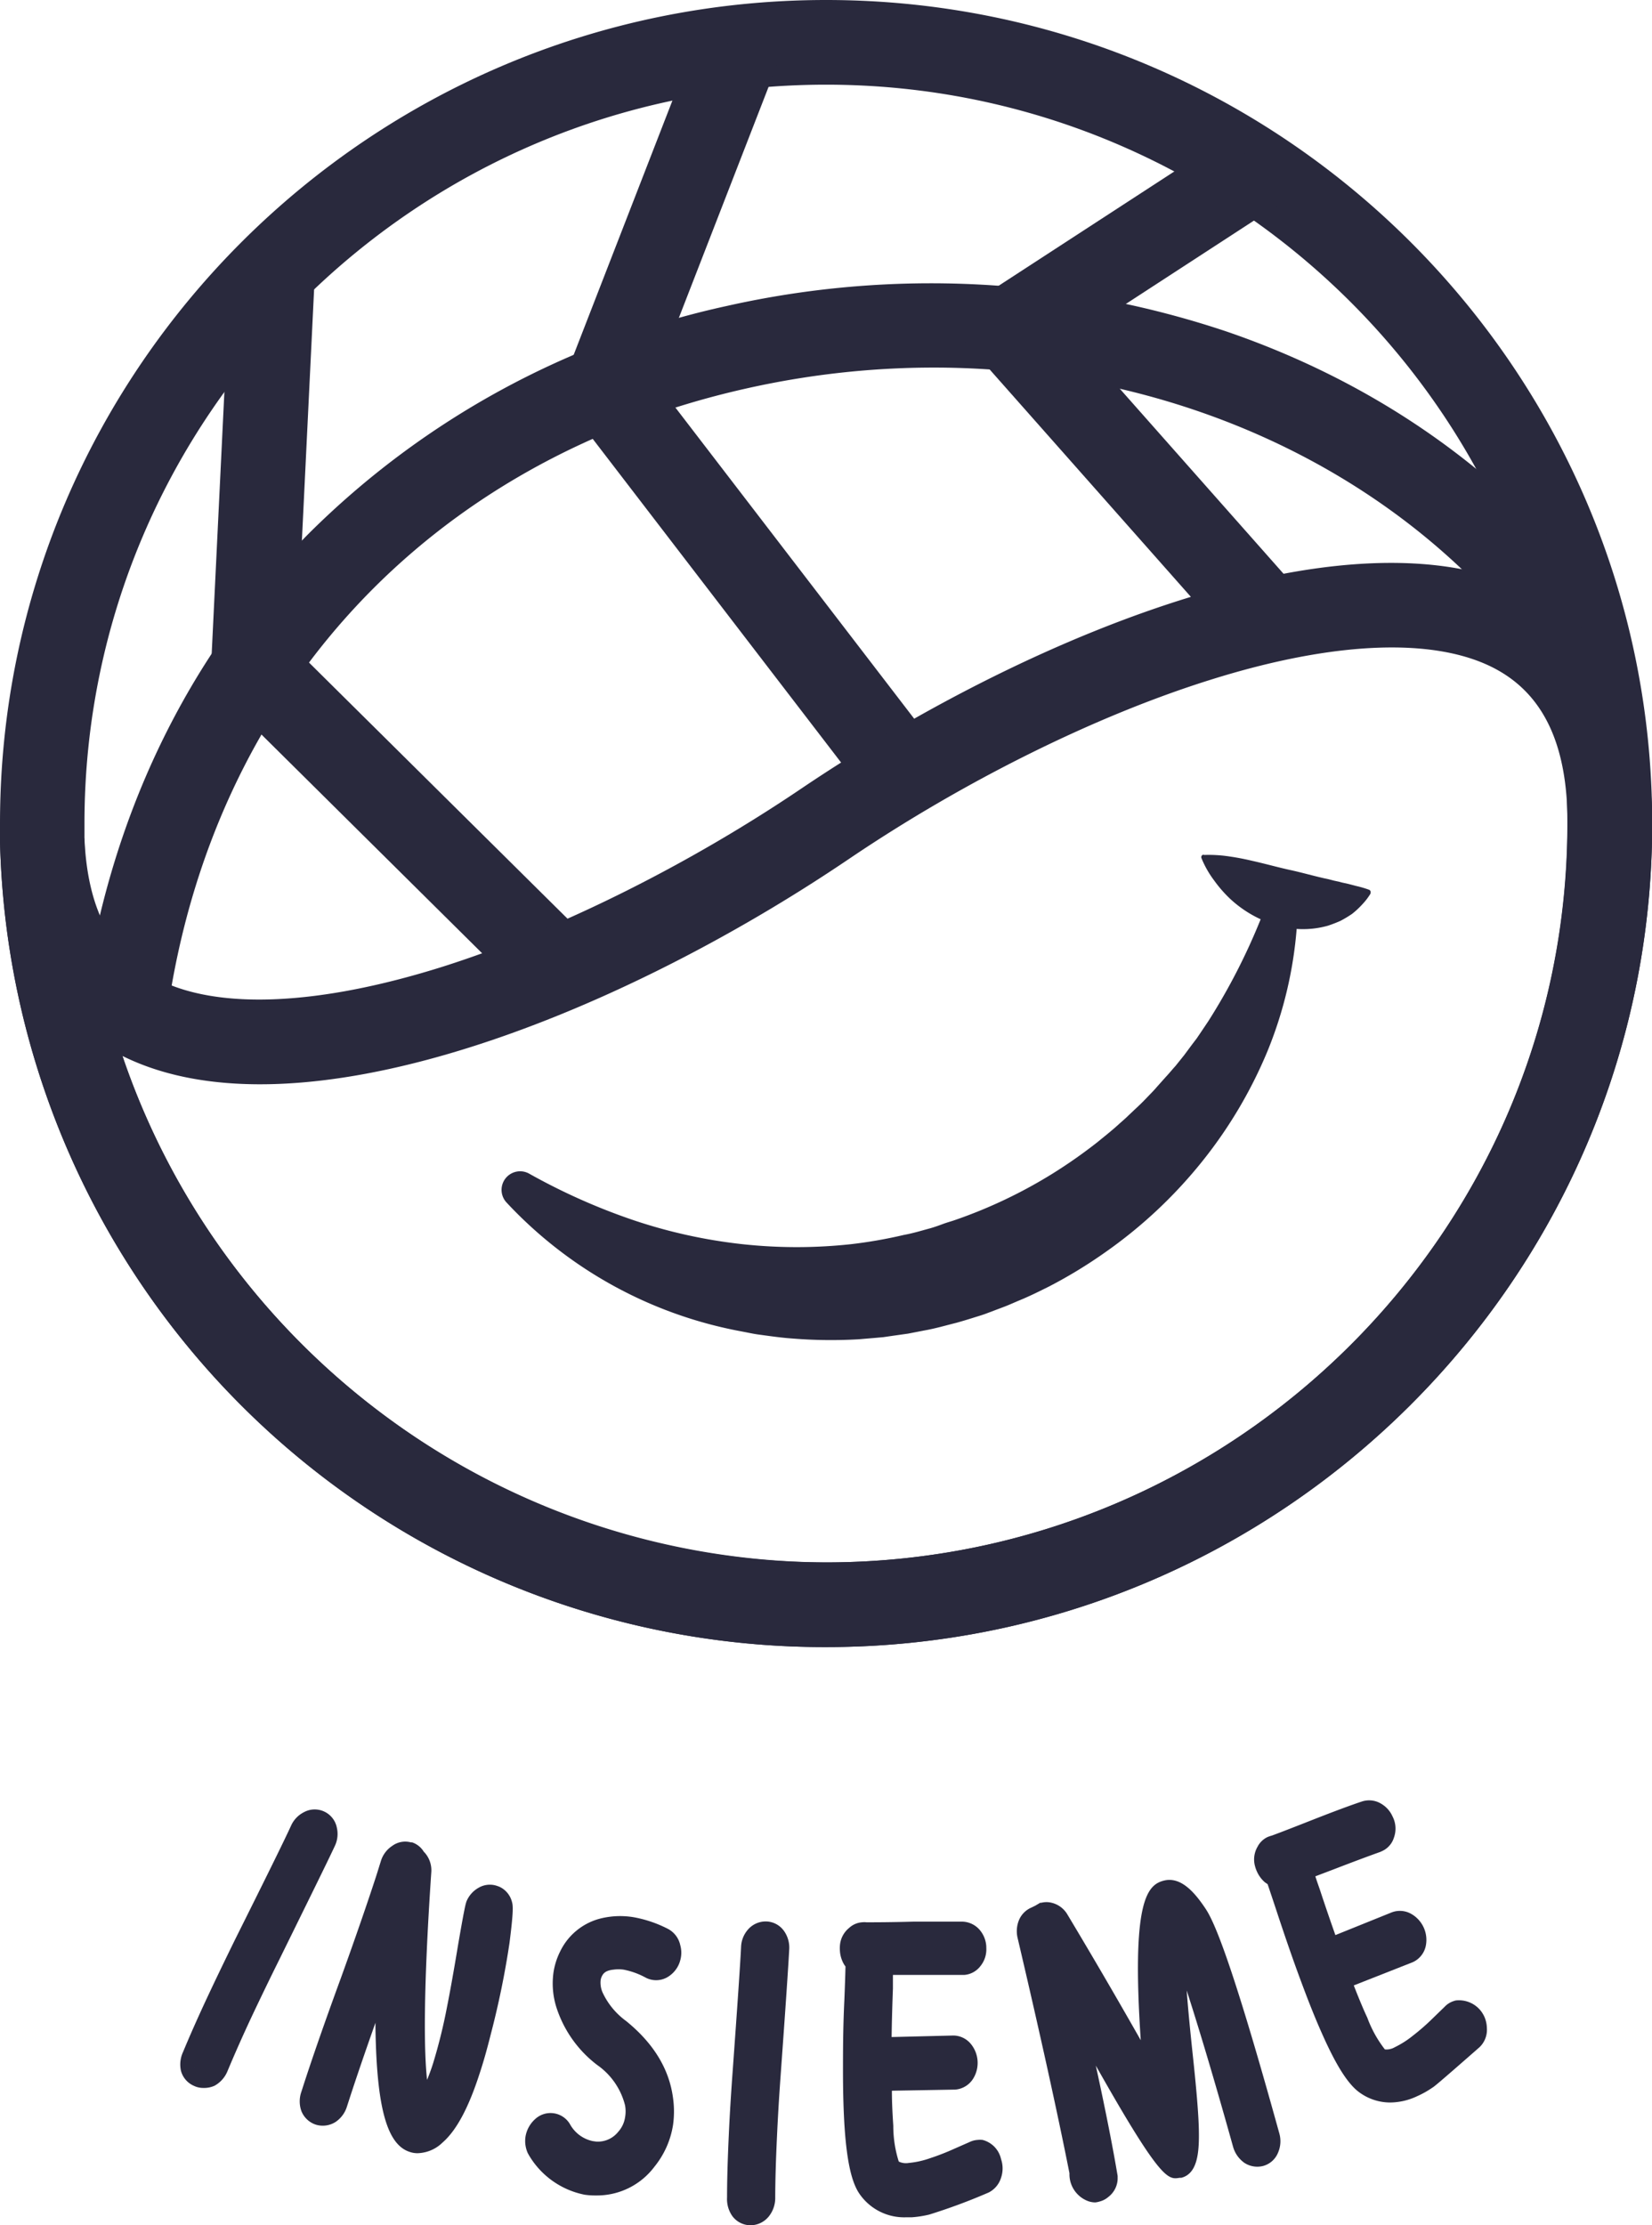 <svg xmlns="http://www.w3.org/2000/svg" viewBox="0 0 177.98 239.66"><defs><style>.cls-1{fill:#29293d;}</style></defs><g id="Calque_1" data-name="Calque 1"><path class="cls-1" d="M129.71,92.08a14.78,14.78,0,0,1,2.74.16c.84.12,1.65.28,2.41.46,1.52.34,2.89.73,4.14,1s2.41.61,3.74.91c.34.06.68.16,1,.24l.56.12a5.27,5.27,0,0,0,.57.14c.4.08.81.2,1.24.31a11.25,11.25,0,0,1,1.37.4h0a.28.28,0,0,1,.17.37h0a.09.09,0,0,1,0,.06,6.88,6.88,0,0,1-.91,1.18,8.85,8.85,0,0,1-1.08,1,12.93,12.93,0,0,1-1.23.74,14.33,14.33,0,0,1-1.37.53,9.93,9.93,0,0,1-5.79-.13,12.56,12.56,0,0,1-4.71-2.74,13.69,13.69,0,0,1-1.75-2,10.64,10.64,0,0,1-1.37-2.41.28.28,0,0,1,.15-.36h.11Z"/><path class="cls-1" d="M89,177.39A88.84,88.84,0,0,1,0,90.58V88.69C0,39.79,39.9,0,89,0s89,39.79,89,88.69S138.05,177.39,89,177.39ZM89,9.12C44.93,9.12,9.1,44.82,9.1,88.69v1.68c.91,43,36.74,77.9,79.88,77.9,44,0,79.88-35.7,79.88-79.58S133,9.12,89,9.12Z"/><path class="cls-1" d="M18,109.27l-9-1.28C11.73,88.18,20.16,70.7,33.27,57.46a91.36,91.36,0,0,1,45-24.5,100.25,100.25,0,0,1,53.86,2.74c18.17,6.22,33.11,17.55,43.21,32.76l-7.61,5C150,46.76,114.83,34.05,80.27,41.87,46.15,49.56,22.85,74.79,18,109.27Z"/><polygon class="cls-1" points="131.76 68.19 101.91 34.47 132.69 14.45 137.66 22.09 115.75 36.34 138.59 62.14 131.76 68.19"/><polygon class="cls-1" points="93.72 86.17 60.16 42.45 75.32 3.43 83.82 6.74 70.52 40.97 100.95 80.61 93.72 86.17"/><polygon class="cls-1" points="56.94 107.62 22.65 73.64 24.82 28.88 33.93 29.32 31.95 70.03 63.36 101.14 56.94 107.62"/><path class="cls-1" d="M89,177.39A88.84,88.84,0,0,1,0,90.58l9.1-.29c.32,7.68,3,12.66,8,15.23,6.51,3.28,17.43,2.76,30.73-1.45,12.22-3.89,26.26-10.86,38.53-19.16C112.34,67.39,146.81,54.12,165.34,64,171.1,67,178,73.8,178,88.69,178,137.6,138.05,177.39,89,177.39ZM13.2,113.73A80.39,80.39,0,0,0,89,168.27c44,0,79.88-35.7,79.88-79.58,0-8.43-2.55-13.88-7.8-16.67-6.44-3.42-17.35-3-30.72,1.21C118,77.1,103.89,84.11,91.52,92.47,66,109.75,31.87,123,13.2,113.73Z"/><path class="cls-1" d="M139.71,99.87a44,44,0,0,1-3.16,13.35,49,49,0,0,1-7.14,12,50.49,50.49,0,0,1-10.32,9.64,51.61,51.61,0,0,1-6.08,3.7c-1.06.53-2.13,1.06-3.23,1.51-.55.23-1.09.48-1.65.69l-1.67.63c-.55.22-1.12.38-1.69.56s-1.14.35-1.71.51c-1.16.29-2.28.62-3.47.83l-1.75.34-1.77.25-.89.13-.89.08-1.77.15a51.28,51.28,0,0,1-7.12-.08c-1.18-.08-2.36-.25-3.53-.41-.58-.07-1.16-.2-1.74-.31s-1.16-.22-1.74-.35A46,46,0,0,1,54.6,129.54a2,2,0,0,1,2.46-3.11h0a66.92,66.92,0,0,0,11.24,5A55.84,55.84,0,0,0,80,134a54.2,54.2,0,0,0,11.67,0,49.9,49.9,0,0,0,5.72-1c1-.18,1.88-.46,2.82-.71.45-.13.91-.29,1.36-.46s.92-.29,1.37-.45a52.38,52.38,0,0,0,10.49-5,54.24,54.24,0,0,0,4.79-3.36c.76-.62,1.52-1.22,2.25-1.88.36-.33.74-.64,1.1-1l1.06-1c.36-.33.7-.69,1-1s.69-.7,1-1.07l1-1.12c.34-.36.65-.75,1-1.13l.94-1.17.89-1.2.46-.6.42-.62.84-1.25A67.21,67.21,0,0,0,135.82,99v0a2,2,0,0,1,3.86.92Z"/><path class="cls-1" d="M28.68,210.37q-1.59,3.19-2.86,5.92c-1.1,2.33-2,4.4-2.76,6.2a1.62,1.62,0,0,1-.7.76,1,1,0,0,1-.89,0,1,1,0,0,1-.52-.7,1.52,1.52,0,0,1,.13-1c.74-1.79,1.65-3.85,2.75-6.19q1.28-2.72,2.87-5.93,4.95-9.91,6-12.23a1.58,1.58,0,0,1,.69-.75,1,1,0,0,1,.9,0,.94.94,0,0,1,.52.71,1.57,1.57,0,0,1-.13,1Q33.63,200.5,28.68,210.37Z"/><path class="cls-1" d="M21.86,224.87a2.32,2.32,0,0,1-1-.24A2.45,2.45,0,0,1,19.49,223a3.19,3.19,0,0,1,.23-2c.71-1.71,1.64-3.82,2.75-6.18.84-1.79,1.81-3.8,2.89-6,3.26-6.53,5.29-10.64,6-12.2a3,3,0,0,1,1.37-1.44,2.43,2.43,0,0,1,3.56,1.66,3,3,0,0,1-.23,2c-.74,1.59-2.72,5.6-6,12.27-1.05,2.11-2,4.09-2.85,5.88-1.09,2.32-2,4.39-2.73,6.14a3.15,3.15,0,0,1-1.38,1.51A2.77,2.77,0,0,1,21.86,224.87Zm.51-2.71-1.42.42,1.45-.36A.11.11,0,0,0,22.37,222.16Z"/><path class="cls-1" d="M42.2,208.34c-.63,1.79-1.33,3.74-2.08,5.85q-2.65,7.41-4,11.45l-.25.77a1.57,1.57,0,0,1-.61.86,1,1,0,0,1-.87.12,1,1,0,0,1-.61-.6,1.58,1.58,0,0,1,0-1l.25-.77q1.31-4,4-11.42,2.34-6.48,3.78-11,.3-.9.54-1.71a1.51,1.51,0,0,1,.62-.83.89.89,0,0,1,.84-.17.82.82,0,0,1,.54.5,1.18,1.18,0,0,1,.21.18,1.35,1.35,0,0,1,.29.93q-1.62,23.77.53,26,1.36-1.05,2.58-4.82a57.52,57.52,0,0,0,1.53-6.11q.48-2.38,1.21-6.76c.41-2.39.68-3.86.81-4.39a1.56,1.56,0,0,1,.67-.79,1,1,0,0,1,.76-.08l.11,0a1,1,0,0,1,.54.68,18.28,18.28,0,0,1-.31,3.84,91.12,91.12,0,0,1-2,9.59c-.38,1.53-.77,2.91-1.16,4.13q-1.66,5.16-3.57,6.81a2.2,2.2,0,0,1-2,.72q-2.49-.81-2.65-12Q41.86,214.62,42.2,208.34Z"/><path class="cls-1" d="M45,231.9a2.54,2.54,0,0,1-.86-.14c-2.46-.79-3.56-4.8-3.69-13.4,0-.16,0-.33,0-.51-1.21,3.42-2.15,6.18-2.82,8.25l-.25.77a3.09,3.09,0,0,1-1.19,1.64,2.56,2.56,0,0,1-2.18.31,2.52,2.52,0,0,1-1.54-1.46,3.1,3.1,0,0,1,0-2.08l.25-.78c.87-2.68,2.2-6.54,4-11.45,1.56-4.32,2.83-8,3.78-10.91.19-.59.36-1.15.53-1.69a3,3,0,0,1,1.23-1.65,2.36,2.36,0,0,1,2-.38l.06,0h.07a2.34,2.34,0,0,1,1.26,1l.14.15a2.86,2.86,0,0,1,.68,2c-.9,13.25-.78,19.5-.46,22.43.2-.48.42-1.06.64-1.75a57.59,57.59,0,0,0,1.49-6c.31-1.55.72-3.81,1.2-6.71.42-2.45.69-3.92.84-4.51l.07-.23a3,3,0,0,1,1.35-1.51,2.39,2.39,0,0,1,1.92-.19l.23.08a2.45,2.45,0,0,1,1.4,1.63c.13.43.18,1-.26,4.46a93.14,93.14,0,0,1-2,9.76c-.39,1.56-.79,3-1.2,4.23-1.2,3.74-2.51,6.18-4,7.48A4,4,0,0,1,45,231.9Z"/><path class="cls-1" d="M65.93,210.61a2.83,2.83,0,0,0-2.41,1.45,2.91,2.91,0,0,0-.31.93,4.08,4.08,0,0,0,.3,2.11,9.24,9.24,0,0,0,3,3.7A11.45,11.45,0,0,1,71,226.13a8.84,8.84,0,0,1,0,2.47,8,8,0,0,1-1.71,3.78A6.24,6.24,0,0,1,64.07,235a6.11,6.11,0,0,1-.86-.06,7.57,7.57,0,0,1-4.94-3.59,1.75,1.75,0,0,1-.13-1,1.69,1.69,0,0,1,.49-.91.85.85,0,0,1,.78-.27h.07a.91.91,0,0,1,.67.55,5.18,5.18,0,0,0,3.47,2.44,3.86,3.86,0,0,0,.49.06,4.29,4.29,0,0,0,3.59-1.54,4.6,4.6,0,0,0,1.1-2.31,5.53,5.53,0,0,0,0-1.81,8.85,8.85,0,0,0-3.53-5.24,11.23,11.23,0,0,1-3.88-5.43,7,7,0,0,1-.28-3.2,5.85,5.85,0,0,1,.57-1.76A5.17,5.17,0,0,1,65.24,208,7.07,7.07,0,0,1,68,208a11.36,11.36,0,0,1,3.33,1.14,1.08,1.08,0,0,1,.52.76,1.64,1.64,0,0,1,0,.7,1.82,1.82,0,0,1-.11.38,1.36,1.36,0,0,1-.64.73.9.9,0,0,1-.84,0,9.47,9.47,0,0,0-2.84-1A5.78,5.78,0,0,0,65.93,210.61Z"/><path class="cls-1" d="M64.25,236.45a1.62,1.62,0,0,1-.22,0,7.65,7.65,0,0,1-1.05-.08A9,9,0,0,1,57,232.14l-.13-.23a3.17,3.17,0,0,1-.24-1.88,3.24,3.24,0,0,1,1-1.78,2.43,2.43,0,0,1,3.83.62,3.66,3.66,0,0,0,2.41,1.73l.38.05a2.8,2.8,0,0,0,2.35-1.05,3,3,0,0,0,.74-1.55,3.64,3.64,0,0,0,0-1.31,7.54,7.54,0,0,0-3-4.34,12.66,12.66,0,0,1-4.38-6.16,8.52,8.52,0,0,1-.32-3.87,7.55,7.55,0,0,1,.71-2.2,6.62,6.62,0,0,1,4.57-3.6,8.8,8.8,0,0,1,3.32-.09A13.15,13.15,0,0,1,72,207.76a2.6,2.6,0,0,1,1.29,1.74,3,3,0,0,1,.07,1.3,3.46,3.46,0,0,1-.19.68A3,3,0,0,1,71.8,213a2.43,2.43,0,0,1-2.22,0,8.19,8.19,0,0,0-2.4-.87,4,4,0,0,0-1.08,0h0c-.82.08-1.08.38-1.23.66a1.46,1.46,0,0,0-.16.47,2.62,2.62,0,0,0,.21,1.33,7.94,7.94,0,0,0,2.53,3.07c3,2.43,4.66,5.22,5.06,8.3a10.37,10.37,0,0,1,0,2.9,9.44,9.44,0,0,1-2,4.49A7.74,7.74,0,0,1,64.25,236.45Zm-4.57-6Z"/><path class="cls-1" d="M82.6,223.47c-.16,2.38-.3,4.57-.39,6.57-.12,2.57-.19,4.83-.19,6.78a1.62,1.62,0,0,1-.36,1,1,1,0,0,1-1.56-.07,1.66,1.66,0,0,1-.27-1c0-1.94.07-4.19.19-6.77.09-2,.23-4.19.39-6.58q.81-11.06.93-13.61a1.54,1.54,0,0,1,.36-.95.93.93,0,0,1,1.56.07,1.56,1.56,0,0,1,.27,1Q83.41,212.47,82.6,223.47Z"/><path class="cls-1" d="M80.9,239.66h-.12a2.44,2.44,0,0,1-1.89-1,3.19,3.19,0,0,1-.56-2c0-1.88.07-4.18.19-6.77.09-2,.22-4.15.4-6.62.54-7.45.84-11.89.92-13.57a3,3,0,0,1,.72-1.86,2.53,2.53,0,0,1,2-.9A2.43,2.43,0,0,1,84.49,208a3.1,3.1,0,0,1,.54,1.91c-.09,1.74-.39,6.2-.93,13.65-.17,2.35-.3,4.55-.39,6.53-.12,2.55-.19,4.81-.19,6.71a3.18,3.18,0,0,1-.7,1.92A2.54,2.54,0,0,1,80.9,239.66Zm.36-2.88-1.16.94,1.21-.89Z"/><path class="cls-1" d="M92.58,211.14a1.3,1.3,0,0,1-.43-.44A1.88,1.88,0,0,1,92,210c0-.12,0-.24,0-.35a1.26,1.26,0,0,1,.43-.88,1,1,0,0,1,.56-.27,1,1,0,0,1,.24,0c.8,0,2.55,0,5.23-.07q3.21-.06,5.19,0a1,1,0,0,1,.8.42,1.59,1.59,0,0,1,.32.88v.1a1.42,1.42,0,0,1-.31,1,1,1,0,0,1-.69.4h-.06c-1.31,0-3.1,0-5.4,0l-3.55,0c0,.7-.07,1.67-.09,2.92-.09,2.54-.15,4.82-.16,6.82l.26,0,7.8-.19a1,1,0,0,1,.82.36,1.6,1.6,0,0,1,.38,1,1.46,1.46,0,0,1-.25,1,1,1,0,0,1-.76.48l-7.8.14a.81.81,0,0,1-.44-.09c0,2.14.07,4,.17,5.45.19,2.71.51,4.3,1,4.77a2.82,2.82,0,0,0,2.28.63,11.14,11.14,0,0,0,2.67-.59,23.53,23.53,0,0,0,2.7-1l1.73-.75h0a1,1,0,0,1,.33-.09,1,1,0,0,1,.51.12,1.39,1.39,0,0,1,.57.79,1.56,1.56,0,0,1,.08.42,1.51,1.51,0,0,1-.09.66,1.17,1.17,0,0,1-.59.74q-5.55,2.16-6,2.24a9,9,0,0,1-1.68.27,4.51,4.51,0,0,1-4.33-1.85q-1-1.45-1.34-6.45c-.12-1.67-.17-3.65-.17-5.92q0-3.1.15-7.68C92.51,213.45,92.56,212,92.58,211.14Z"/><path class="cls-1" d="M107.85,232.54a3.1,3.1,0,0,1,0,2,2.65,2.65,0,0,1-1.33,1.59l-.14.06a63,63,0,0,1-6.27,2.32,11.49,11.49,0,0,1-1.85.29l-.59,0a5.84,5.84,0,0,1-5.07-2.52c-.85-1.22-1.36-3.5-1.61-7.2-.11-1.69-.17-3.72-.17-6,0-2.07,0-4.67.15-7.72q.09-2.27.12-3.57a2.23,2.23,0,0,1-.2-.3,3.31,3.31,0,0,1-.4-1.37,3.74,3.74,0,0,1,0-.58,2.7,2.7,0,0,1,1-1.91,2.29,2.29,0,0,1,1.39-.6,2.53,2.53,0,0,1,.48,0c.87,0,2.55,0,5.07-.07,2.14,0,3.91,0,5.26,0a2.55,2.55,0,0,1,1.9.94,3,3,0,0,1,.67,1.75v.12a2.86,2.86,0,0,1-.65,2,2.42,2.42,0,0,1-1.73.93h-.2c-1.26,0-3.06,0-5.35,0l-2.13,0c0,.44,0,.92,0,1.46-.07,1.89-.12,3.64-.14,5.23l6.5-.16a2.46,2.46,0,0,1,2,.86,3.22,3.22,0,0,1,.26,3.82,2.51,2.51,0,0,1-1.91,1.14l-6.82.12c0,1.43.08,2.7.15,3.78a12.7,12.7,0,0,0,.59,3.85,1.77,1.77,0,0,0,1.07.15,9.61,9.61,0,0,0,2.3-.51,25.91,25.91,0,0,0,2.57-1l1.66-.73a2.36,2.36,0,0,1,.88-.24,2.54,2.54,0,0,1,.55,0A2.74,2.74,0,0,1,107.85,232.54Zm-2.53,1h.07l.2,0,0,0,0-.06-.32,0Zm.51-.11-.19.08.85-.13Zm-.71.06h0v0h0Zm-8.35-.58Zm5.83-10.63h0Zm1-12.33h0Z"/><path class="cls-1" d="M114.38,212.59q3.48,15.18,4.62,22a1.06,1.06,0,0,1-.43.85.81.81,0,0,1-.36.2.82.82,0,0,1-.44,0,1.74,1.74,0,0,1-.94-1.11,1.9,1.9,0,0,1,0-.59q-1.93-9.79-5.62-25.56a1.51,1.51,0,0,1,.06-1,1,1,0,0,1,.65-.58l.19,0,.14-.17a.9.9,0,0,1,.39-.24.86.86,0,0,1,.39,0,1.2,1.2,0,0,1,.77.57q6.89,11.52,11.28,19.61-2.13-21.84.79-22.57c.7-.18,1.65.6,2.82,2.34q2,2.93,7.84,23.84a1.68,1.68,0,0,1-.06,1.05,1,1,0,0,1-.64.61,1,1,0,0,1-.84-.17,1.75,1.75,0,0,1-.57-.87q-6.09-21.87-7.91-23.55-.75,1.71.59,14.2.62,5.61.66,8c0,2.3-.2,3.52-.76,3.66h-.06q-1,.15-7.19-10.85c-1.13-2-2.67-4.75-4.63-8.34C114.84,213.46,114.6,213,114.38,212.59Z"/><path class="cls-1" d="M118,237.2a2.37,2.37,0,0,1-.69-.11,3.09,3.09,0,0,1-2-2.17,3.11,3.11,0,0,1-.09-.86c-1.28-6.46-3.16-15-5.58-25.31a3.15,3.15,0,0,1,.16-2,2.53,2.53,0,0,1,1.33-1.31l.41-.2.52-.31.12,0a2.28,2.28,0,0,1,1.13,0,2.69,2.69,0,0,1,1.67,1.23c3,5,5.63,9.54,7.92,13.57-1-14.9.65-16.73,2.5-17.19s3.34,1.33,4.43,2.95c.92,1.33,2.75,5.31,8,24.28a3.09,3.09,0,0,1-.13,2.05,2.42,2.42,0,0,1-1.6,1.45,2.53,2.53,0,0,1-2.09-.37l-.1-.08a3.15,3.15,0,0,1-1.06-1.6c-2.28-8.17-3.9-13.44-5-16.85.13,1.79.34,4,.65,6.91.41,3.81.63,6.48.66,8.13.05,2.41-.14,4.7-1.9,5.14l-.18,0c-1.22.2-2,.32-8.74-11.59l-.28-.49c1.09,5,1.87,9,2.35,11.88l0,.17v.18a2.55,2.55,0,0,1-1,1.91,2.32,2.32,0,0,1-.93.49A2.59,2.59,0,0,1,118,237.2Z"/><path class="cls-1" d="M137.77,201.82a1.27,1.27,0,0,1-.56-.27,1.7,1.7,0,0,1-.43-.59,2.19,2.19,0,0,1-.12-.33,1.23,1.23,0,0,1,.1-1,.94.94,0,0,1,.43-.45,1,1,0,0,1,.23-.06q1.13-.42,4.88-1.9,3-1.17,4.87-1.8a1,1,0,0,1,.89.12,1.54,1.54,0,0,1,.61.71l0,.09a1.35,1.35,0,0,1,0,1,.9.9,0,0,1-.5.61l-.07,0q-1.83.66-5.05,1.89l-3.32,1.27q.31,1,.93,2.76c.8,2.42,1.54,4.57,2.24,6.45l.22-.12,7.25-2.89a1,1,0,0,1,.89.05,1.61,1.61,0,0,1,.7.79,1.53,1.53,0,0,1,.12,1,1,1,0,0,1-.55.72l-7.26,2.84a.81.81,0,0,1-.46.07q1.15,3,2.07,5.05,1.68,3.72,2.58,4.14a2.86,2.86,0,0,0,2.36-.22,11.18,11.18,0,0,0,2.29-1.47,23.75,23.75,0,0,0,2.17-1.91l1.37-1.31,0,0A.93.93,0,0,1,157,217a.86.86,0,0,1,.51-.06,1.28,1.28,0,0,1,.81.54,1.81,1.81,0,0,1,.23.36,1.62,1.62,0,0,1,.14.65,1.19,1.19,0,0,1-.3.91q-4.45,3.94-4.84,4.19a10.78,10.78,0,0,1-1.48.84,4.52,4.52,0,0,1-4.7-.24c-1-.67-2.13-2.53-3.51-5.57q-1-2.29-2.22-5.5c-.72-1.94-1.56-4.35-2.53-7.25C138.51,204,138.06,202.67,137.77,201.82Z"/><path class="cls-1" d="M159.53,216.56a3.3,3.3,0,0,1,.39.64,3.21,3.21,0,0,1,.27,1.24,2.58,2.58,0,0,1-.69,1.94l-.11.11c-4.56,4-4.87,4.23-5.07,4.35a10.13,10.13,0,0,1-1.64.92,6.93,6.93,0,0,1-2.9.68,5.63,5.63,0,0,1-3.27-1.05c-1.22-.85-2.49-2.81-4-6.19-.7-1.55-1.46-3.43-2.26-5.59-.73-1.94-1.59-4.39-2.55-7.29-.47-1.43-.85-2.56-1.13-3.39l-.3-.21a3.34,3.34,0,0,1-.85-1.15,3.27,3.27,0,0,1-.2-.55,2.71,2.71,0,0,1,.26-2.12,2.33,2.33,0,0,1,1.1-1.06,4,4,0,0,1,.45-.15c.8-.29,2.37-.9,4.73-1.83,2-.78,3.65-1.4,4.94-1.83a2.49,2.49,0,0,1,2.1.23,3,3,0,0,1,1.24,1.4l.05.1a2.85,2.85,0,0,1,.09,2.14,2.34,2.34,0,0,1-1.3,1.47l-.17.08q-1.83.65-5,1.87l-2,.76c.13.41.29.87.47,1.38.59,1.8,1.16,3.45,1.69,4.95l6-2.42a2.47,2.47,0,0,1,2.16.13,3.22,3.22,0,0,1,1.57,3.49,2.48,2.48,0,0,1-1.4,1.72l-6.35,2.5c.52,1.33,1,2.5,1.46,3.48a12.7,12.7,0,0,0,1.89,3.41,1.77,1.77,0,0,0,1.06-.23,10.22,10.22,0,0,0,2-1.28,23.41,23.41,0,0,0,2.07-1.81l1.31-1.27a2.28,2.28,0,0,1,.75-.53,3,3,0,0,1,.45-.15A3,3,0,0,1,159.53,216.56Zm-10.26,4.2Zm1.8-12,0,0Zm-3.41-11.89h0Z"/></g></svg>